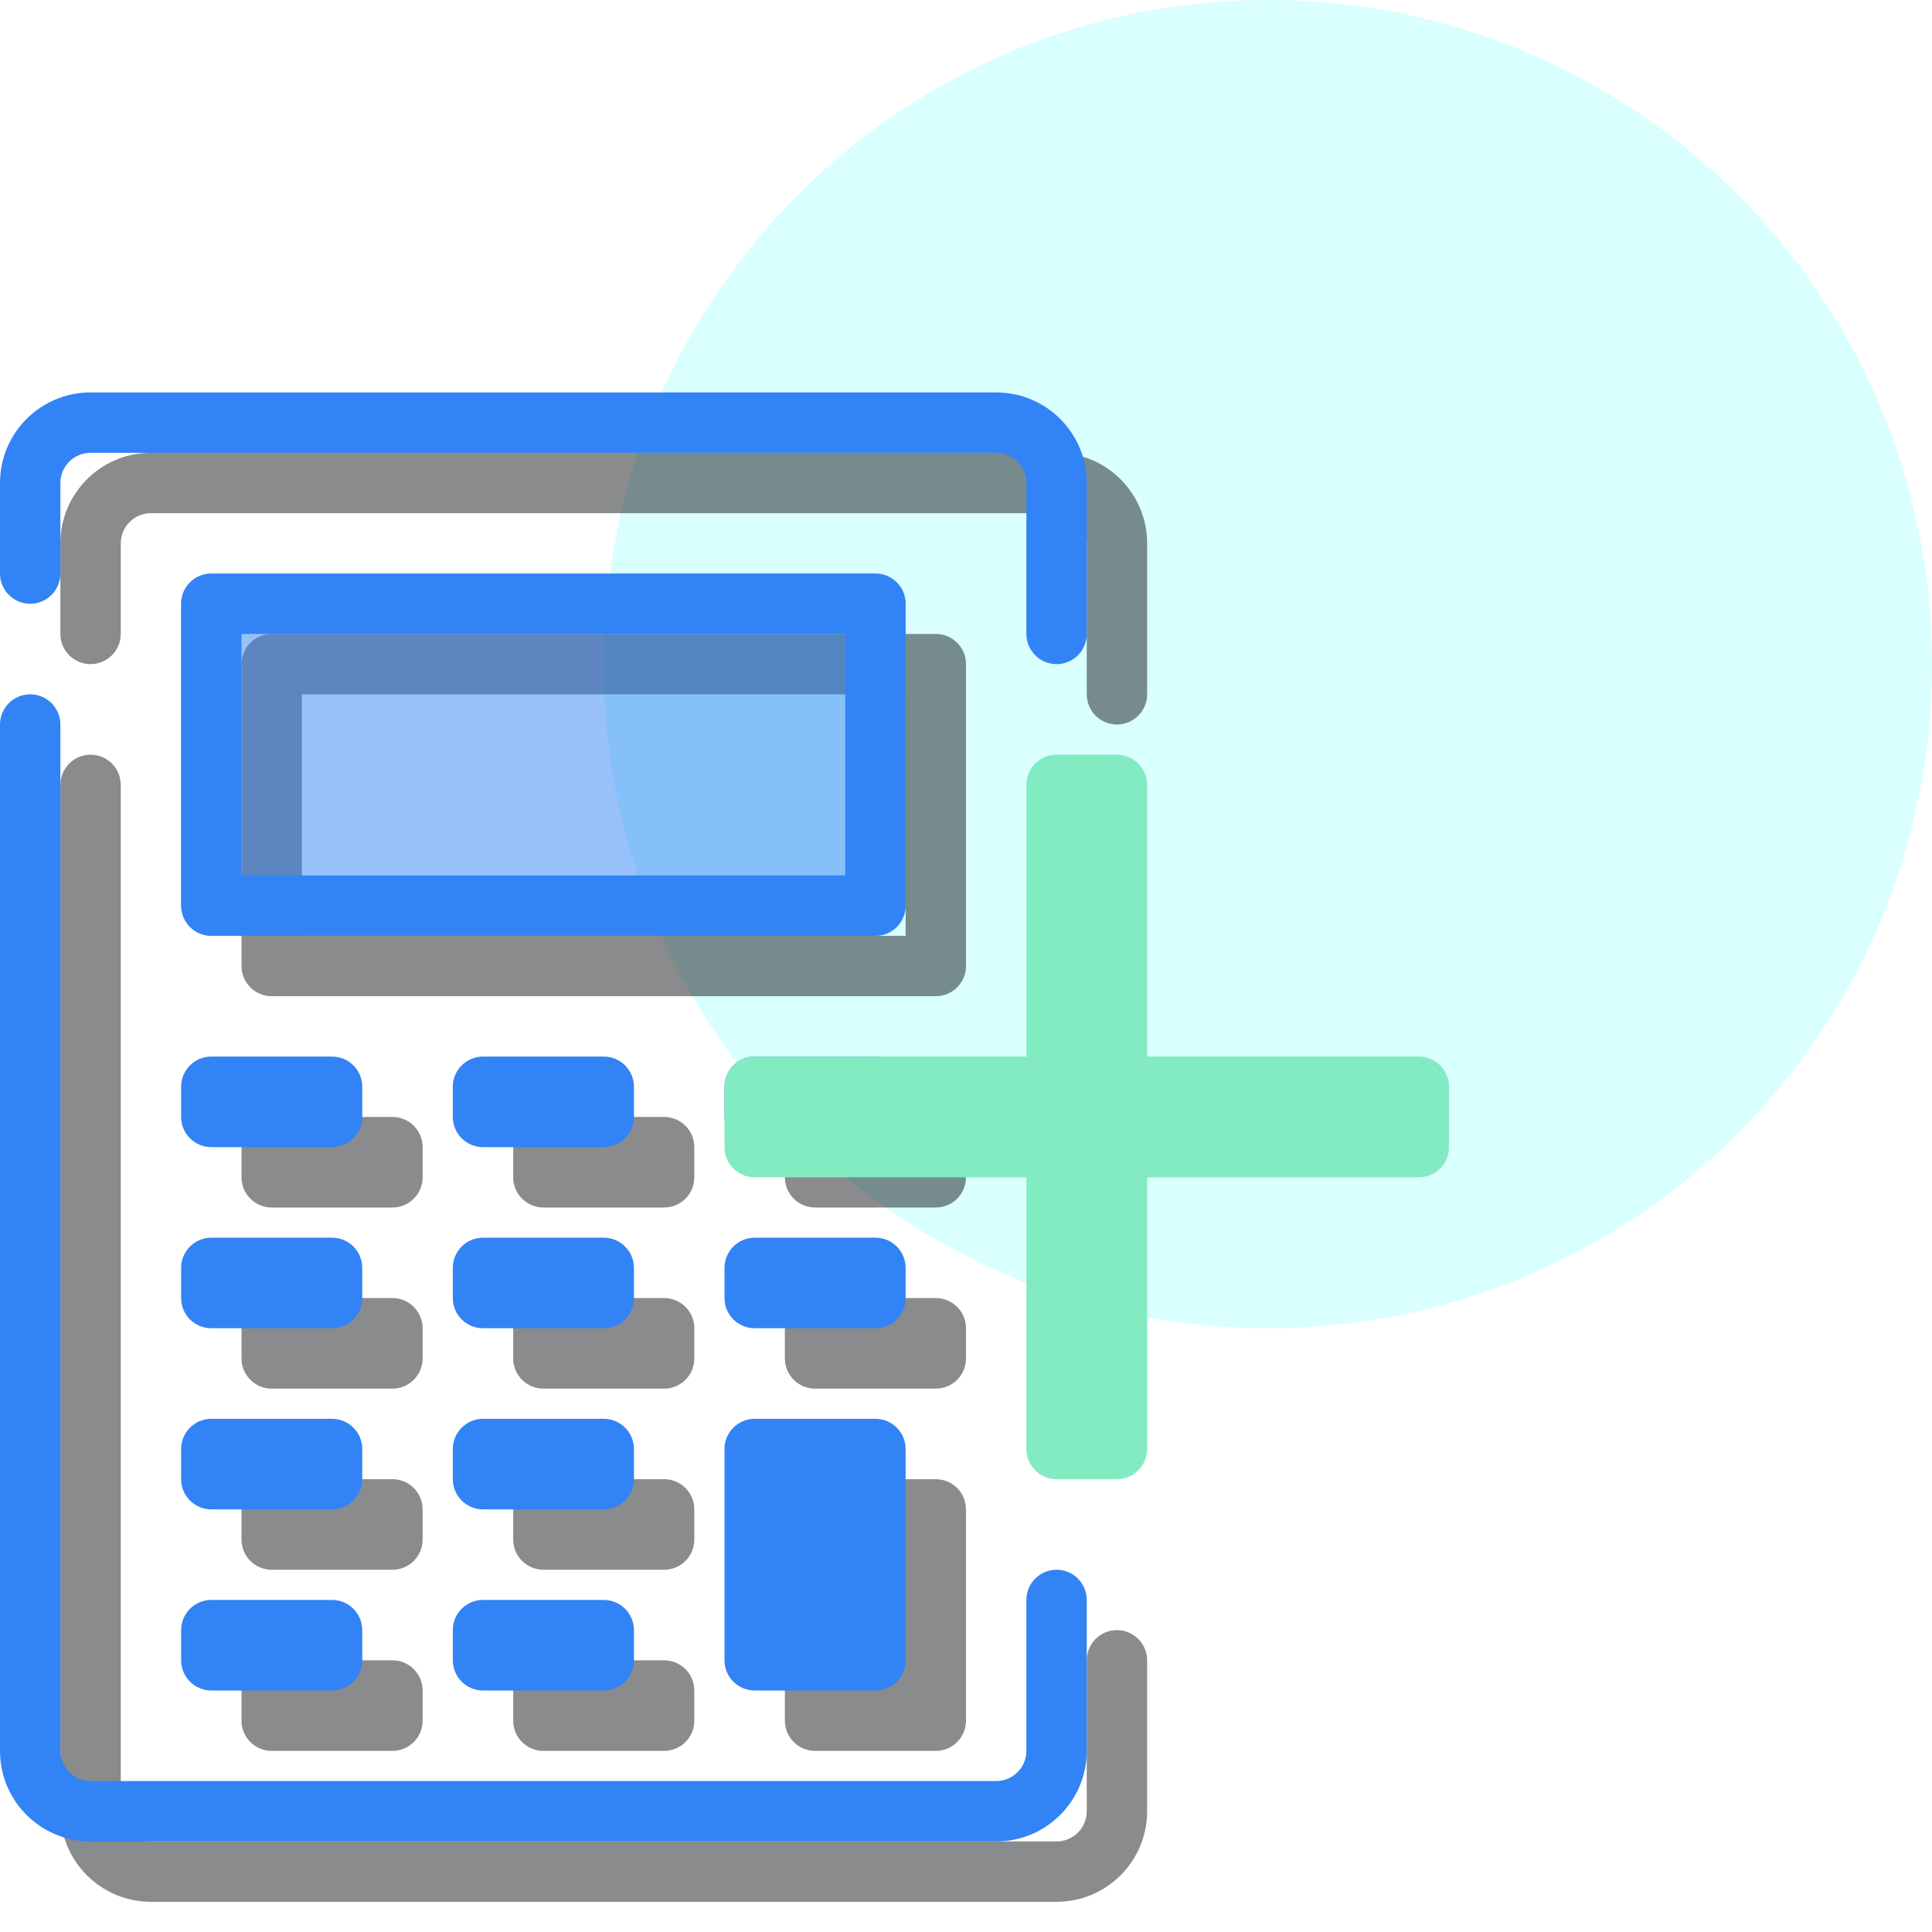 <svg width="64" height="64" viewBox="0 0 64 64" fill="none" xmlns="http://www.w3.org/2000/svg">
<g id="calculator">
<path id="Vector" opacity="0.15" d="M42 44C54.15 44 64 34.15 64 22C64 9.85 54.15 0 42 0C29.85 0 20 9.85 20 22C20 34.15 29.85 44 42 44Z" fill="#00FFFF"/>
<path id="Vector_2" opacity="0.5" fill-rule="evenodd" clip-rule="evenodd" d="M2 18C2 16.343 3.343 15 5 15H35C36.657 15 38 16.343 38 18V23C38 23.552 37.552 24 37 24C36.448 24 36 23.552 36 23V18C36 17.448 35.552 17 35 17H5C4.448 17 4 17.448 4 18V21C4 21.552 3.552 22 3 22C2.448 22 2 21.552 2 21V18ZM3 25C3.552 25 4 25.448 4 26V60C4 60.552 4.448 61 5 61H35C35.552 61 36 60.552 36 60V55C36 54.448 36.448 54 37 54C37.552 54 38 54.448 38 55V60C38 61.657 36.657 63 35 63H5C3.343 63 2 61.657 2 60V26C2 25.448 2.448 25 3 25ZM10 23V31H30V23H10ZM9 21C8.448 21 8 21.448 8 22V32C8 32.552 8.448 33 9 33H31C31.552 33 32 32.552 32 32V22C32 21.448 31.552 21 31 21H9ZM9 37C8.448 37 8 37.448 8 38V39C8 39.552 8.448 40 9 40H13C13.552 40 14 39.552 14 39V38C14 37.448 13.552 37 13 37H9ZM17 38C17 37.448 17.448 37 18 37H22C22.552 37 23 37.448 23 38V39C23 39.552 22.552 40 22 40H18C17.448 40 17 39.552 17 39V38ZM27 37C26.448 37 26 37.448 26 38V39C26 39.552 26.448 40 27 40H31C31.552 40 32 39.552 32 39V38C32 37.448 31.552 37 31 37H27ZM8 44C8 43.448 8.448 43 9 43H13C13.552 43 14 43.448 14 44V45C14 45.552 13.552 46 13 46H9C8.448 46 8 45.552 8 45V44ZM18 43C17.448 43 17 43.448 17 44V45C17 45.552 17.448 46 18 46H22C22.552 46 23 45.552 23 45V44C23 43.448 22.552 43 22 43H18ZM26 44C26 43.448 26.448 43 27 43H31C31.552 43 32 43.448 32 44V45C32 45.552 31.552 46 31 46H27C26.448 46 26 45.552 26 45V44ZM9 49C8.448 49 8 49.448 8 50V51C8 51.552 8.448 52 9 52H13C13.552 52 14 51.552 14 51V50C14 49.448 13.552 49 13 49H9ZM17 50C17 49.448 17.448 49 18 49H22C22.552 49 23 49.448 23 50V51C23 51.552 22.552 52 22 52H18C17.448 52 17 51.552 17 51V50ZM9 55C8.448 55 8 55.448 8 56V57C8 57.552 8.448 58 9 58H13C13.552 58 14 57.552 14 57V56C14 55.448 13.552 55 13 55H9ZM17 56C17 55.448 17.448 55 18 55H22C22.552 55 23 55.448 23 56V57C23 57.552 22.552 58 22 58H18C17.448 58 17 57.552 17 57V56ZM27 49C26.448 49 26 49.448 26 50V57C26 57.552 26.448 58 27 58H31C31.552 58 32 57.552 32 57V50C32 49.448 31.552 49 31 49H27Z" fill="#15181D"/>
<path id="Vector_3" d="M6 20C6 19.448 6.448 19 7 19H29C29.552 19 30 19.448 30 20V30C30 30.552 29.552 31 29 31H7C6.448 31 6 30.552 6 30V20Z" fill="#3283F5" fill-opacity="0.5"/>
<path id="Vector_4" fill-rule="evenodd" clip-rule="evenodd" d="M3 13C1.343 13 0 14.343 0 16V19C0 19.552 0.448 20 1 20C1.552 20 2 19.552 2 19V16C2 15.448 2.448 15 3 15H33C33.552 15 34 15.448 34 16V21C34 21.552 34.448 22 35 22C35.552 22 36 21.552 36 21V16C36 14.343 34.657 13 33 13H3ZM2 24C2 23.448 1.552 23 1 23C0.448 23 0 23.448 0 24V58C0 59.657 1.343 61 3 61H33C34.657 61 36 59.657 36 58V53C36 52.448 35.552 52 35 52C34.448 52 34 52.448 34 53V58C34 58.552 33.552 59 33 59H3C2.448 59 2 58.552 2 58V24ZM8 21V29H28V21H8ZM7 19C6.448 19 6 19.448 6 20V30C6 30.552 6.448 31 7 31H29C29.552 31 30 30.552 30 30V20C30 19.448 29.552 19 29 19H7ZM6 36C6 35.448 6.448 35 7 35H11C11.552 35 12 35.448 12 36V37C12 37.552 11.552 38 11 38H7C6.448 38 6 37.552 6 37V36ZM16 35C15.448 35 15 35.448 15 36V37C15 37.552 15.448 38 16 38H20C20.552 38 21 37.552 21 37V36C21 35.448 20.552 35 20 35H16ZM24 36C24 35.448 24.448 35 25 35H29C29.552 35 30 35.448 30 36V37C30 37.552 29.552 38 29 38H25C24.448 38 24 37.552 24 37V36ZM7 41C6.448 41 6 41.448 6 42V43C6 43.552 6.448 44 7 44H11C11.552 44 12 43.552 12 43V42C12 41.448 11.552 41 11 41H7ZM15 42C15 41.448 15.448 41 16 41H20C20.552 41 21 41.448 21 42V43C21 43.552 20.552 44 20 44H16C15.448 44 15 43.552 15 43V42ZM25 41C24.448 41 24 41.448 24 42V43C24 43.552 24.448 44 25 44H29C29.552 44 30 43.552 30 43V42C30 41.448 29.552 41 29 41H25ZM6 48C6 47.448 6.448 47 7 47H11C11.552 47 12 47.448 12 48V49C12 49.552 11.552 50 11 50H7C6.448 50 6 49.552 6 49V48ZM16 47C15.448 47 15 47.448 15 48V49C15 49.552 15.448 50 16 50H20C20.552 50 21 49.552 21 49V48C21 47.448 20.552 47 20 47H16ZM6 54C6 53.448 6.448 53 7 53H11C11.552 53 12 53.448 12 54V55C12 55.552 11.552 56 11 56H7C6.448 56 6 55.552 6 55V54ZM16 53C15.448 53 15 53.448 15 54V55C15 55.552 15.448 56 16 56H20C20.552 56 21 55.552 21 55V54C21 53.448 20.552 53 20 53H16ZM24 48C24 47.448 24.448 47 25 47H29C29.552 47 30 47.448 30 48V55C30 55.552 29.552 56 29 56H25C24.448 56 24 55.552 24 55V48Z" fill="#3283F5"/>
<path id="Vector_5" fill-rule="evenodd" clip-rule="evenodd" d="M35 25C34.448 25 34 25.448 34 26V35H25C24.448 35 24 35.448 24 36V38C24 38.552 24.448 39 25 39H34V48C34 48.552 34.448 49 35 49H37C37.552 49 38 48.552 38 48V39H47C47.552 39 48 38.552 48 38V36C48 35.448 47.552 35 47 35H38V26C38 25.448 37.552 25 37 25H35Z" fill="#82EBC1"/>
</g>
</svg>
